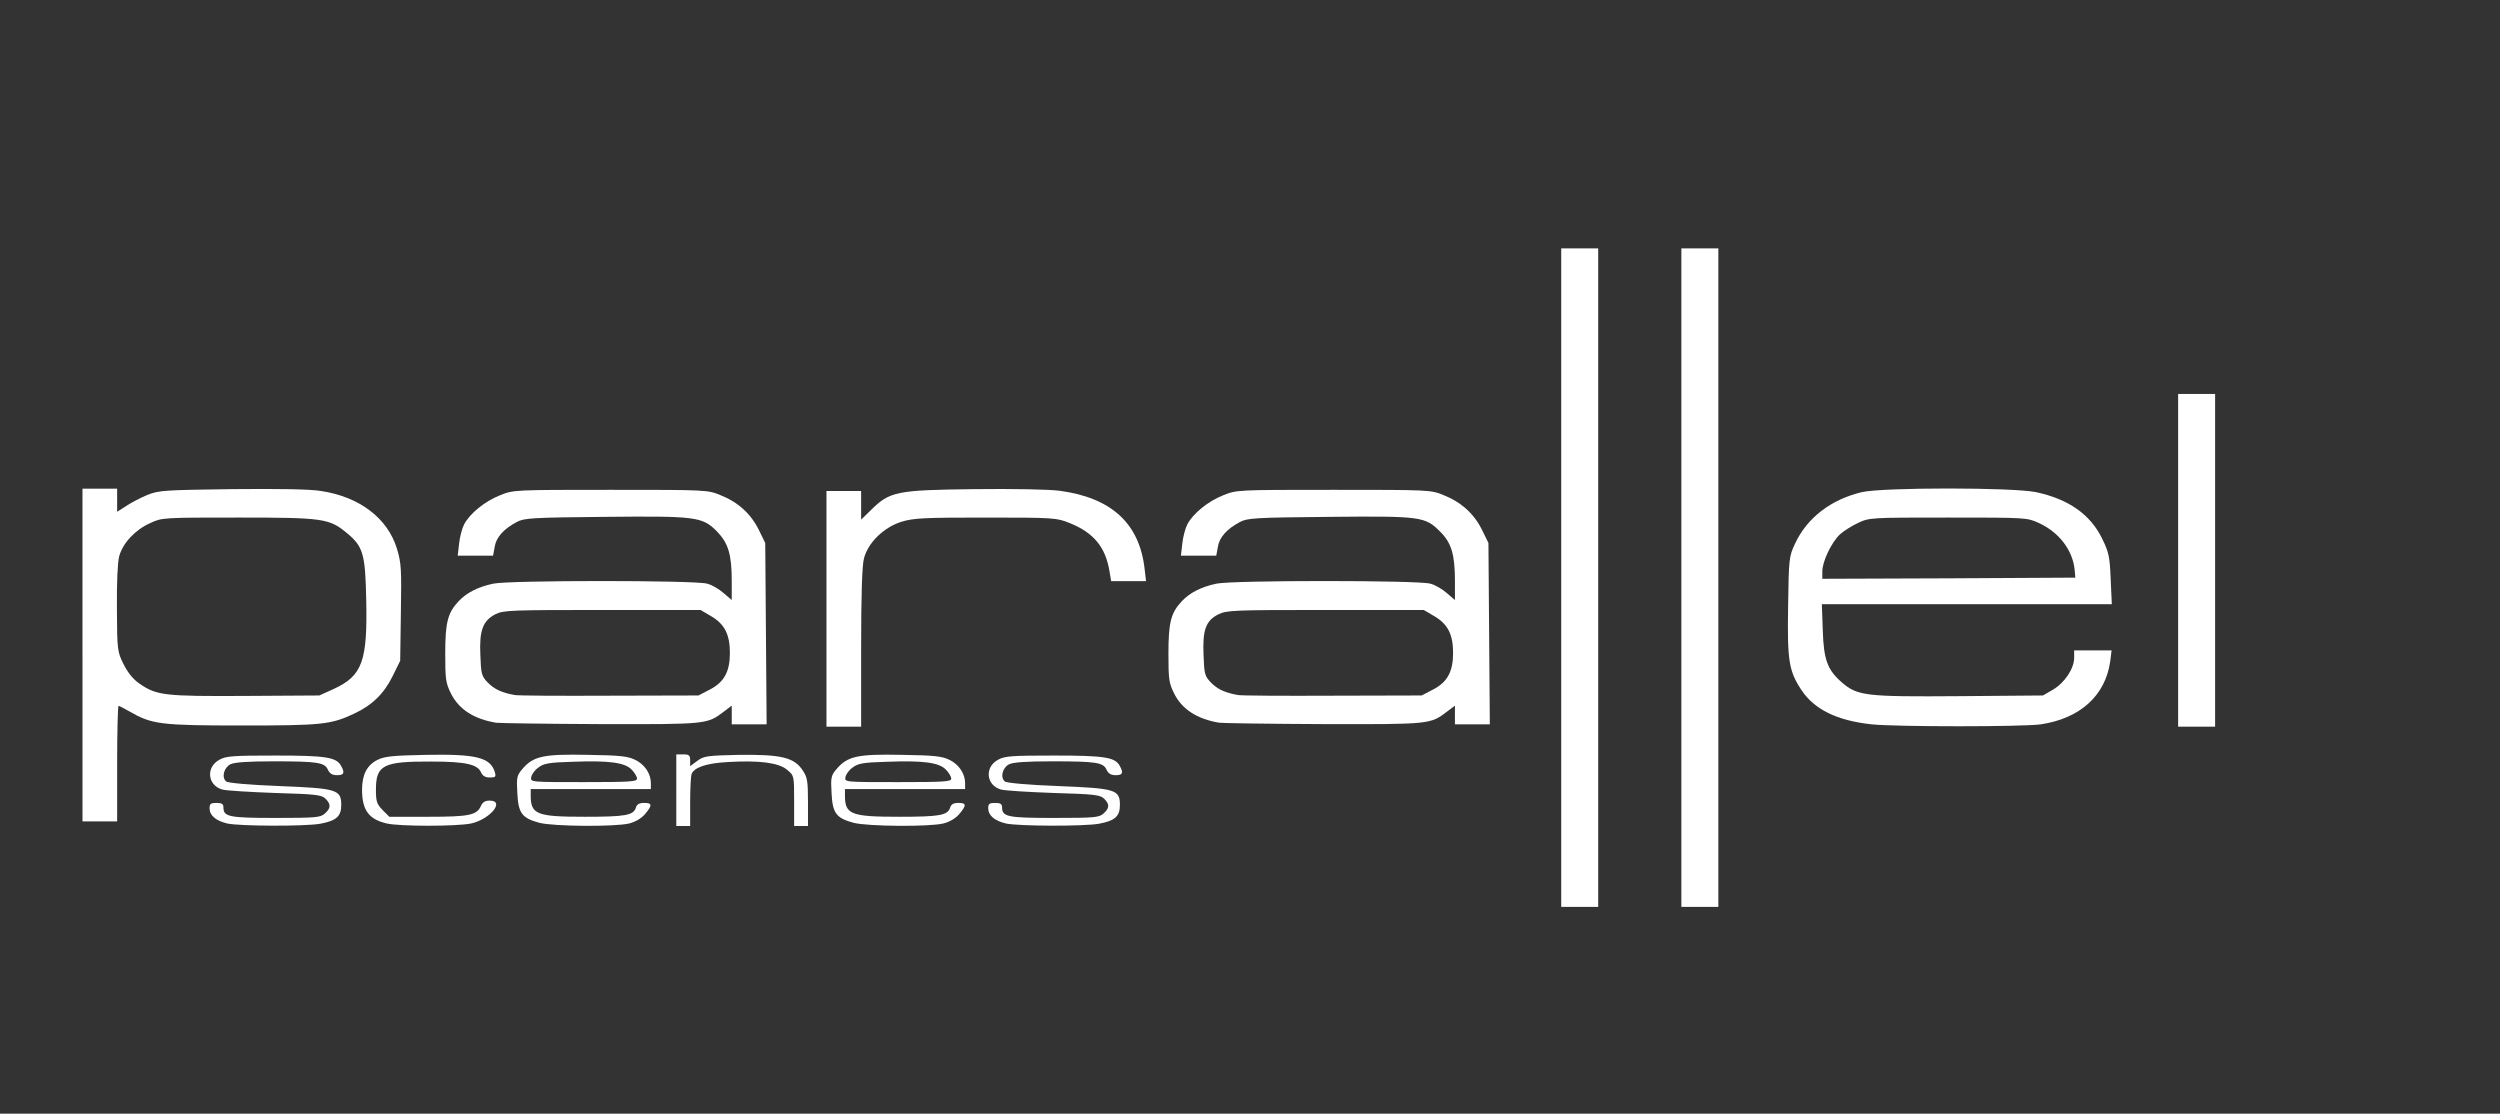 <?xml version="1.0" encoding="utf-8"?>
<svg version="1.0" xmlns="http://www.w3.org/2000/svg" width="541px" height="241px" viewBox="0 0 1082 482" preserveAspectRatio="xMidYMid meet">
  <rect x="0" y="0" width="1082" height="482" fill="#333333" stroke="none"/>
  <g fill="#000000" transform="matrix(1, 0, 0, 1, -51.301, 10.5)">
    <path d="M727 239.5 l0 -142.5 8 0 8 0 0 142.5 0 142.5 -8 0 -8 0 0 -142.5z" style="fill: rgb(255, 255, 255);"/>
    <path d="M779 239.5 l0 -142.5 8 0 8 0 0 142.5 0 142.5 -8 0 -8 0 0 -142.5z" style="fill: rgb(255, 255, 255);"/>
    <path d="M149.6 345.9 c-4.9 -1.2 -7.6 -3.5 -7.6 -6.6 0 -1.9 0.5 -2.3 3 -2.3 2.3 0 3 0.5 3 1.9 0 4.1 2.3 4.6 22.5 4.6 17.6 0 19.5 -0.2 21.4 -1.9 2.6 -2.3 2.7 -4 0.3 -6.4 -1.7 -1.7 -4.3 -2 -21.8 -2.5 -10.9 -0.4 -21.2 -1 -22.9 -1.5 -6.4 -1.8 -7.2 -9.7 -1.2 -12.9 2.8 -1.6 6 -1.8 24.2 -1.8 22 0 26.5 0.7 28.5 4.6 1.6 2.9 1.2 3.9 -1.8 3.9 -2.1 0 -3.2 -0.7 -4 -2.4 -1.4 -3.1 -4.4 -3.6 -23.6 -3.6 -10.9 0 -16.9 0.4 -18.6 1.3 -2.8 1.4 -3.9 5.7 -1.8 7.4 0.8 0.7 10.2 1.5 22.9 2 25 1 26.9 1.5 26.9 8.2 0 4.9 -2.1 6.8 -9 8.1 -6.5 1.2 -35 1.1 -40.4 -0.1z" style="fill: rgb(255, 255, 255);"/>
    <path d="M218.7 345.9 c-7.8 -1.8 -10.7 -5.8 -10.7 -14.6 0 -6.5 2.1 -10.6 6.6 -12.9 3.3 -1.6 6.6 -1.9 21.1 -2.2 21.8 -0.4 27.9 1.1 29.8 7.6 0.5 1.9 0.3 2.2 -2.2 2.2 -2 0 -3.1 -0.7 -3.8 -2.2 -1.5 -3.5 -6.7 -4.7 -21.5 -4.7 -20.9 -0.1 -24 1.5 -24 12.2 0 5.1 0.4 6.2 2.9 8.8 l2.9 2.9 16.9 0 c17.9 0 21 -0.7 22.8 -4.8 0.7 -1.5 1.8 -2.2 3.7 -2.2 6.9 0 0.2 8.1 -8 9.9 -6.2 1.3 -31 1.3 -36.5 0z" style="fill: rgb(255, 255, 255);"/>
    <path d="M284.7 345.6 c-7.5 -2 -9.1 -4.2 -9.5 -12.9 -0.4 -6.7 -0.2 -7.6 2.2 -10.4 4.7 -5.5 9 -6.5 28.2 -6.1 14.1 0.2 17.5 0.6 20.7 2.2 4.1 2 6.7 6 6.7 10.1 l0 2.5 -26 0 -26 0 0 2.9 c0 8.1 2.7 9.1 23.4 9.1 17.5 0 21 -0.6 22.1 -3.9 0.4 -1.5 1.5 -2.1 3.6 -2.1 3.5 0 3.6 1 0.4 4.8 -1.5 1.8 -4.1 3.4 -6.9 4.1 -6.1 1.5 -32.9 1.3 -38.9 -0.3z m42.3 -19.1 c0 -0.9 -1.1 -2.7 -2.4 -4 -3 -3 -9.8 -3.9 -25.6 -3.3 -10.1 0.3 -12.4 0.7 -14.7 2.5 -1.6 1.1 -2.9 3 -3.1 4.2 -0.3 2.1 -0.3 2.1 22.7 2.1 20.2 0 23.1 -0.2 23.1 -1.5z" style="fill: rgb(255, 255, 255);"/>
    <path d="M344 331.5 l0 -15.5 3 0 c2.5 0 3 0.4 3 2.5 l0 2.6 3.1 -2.3 c2.8 -2.1 4.2 -2.3 18.2 -2.6 18.1 -0.2 23.7 1.1 27.4 6.7 2 3 2.3 4.6 2.3 13.7 l0 10.4 -3 0 -3 0 0 -10.9 c0 -10.9 0 -10.9 -3 -13.4 -3.6 -3.1 -12.1 -4.2 -25.6 -3.4 -9.4 0.5 -14.6 2.3 -15.8 5.2 -0.3 0.9 -0.6 6.4 -0.6 12.1 l0 10.4 -3 0 -3 0 0 -15.5z" style="fill: rgb(255, 255, 255);"/>
    <path d="M420.7 345.6 c-7.5 -2 -9.1 -4.2 -9.5 -12.9 -0.4 -6.7 -0.2 -7.6 2.2 -10.4 4.7 -5.5 9 -6.5 28.2 -6.1 14.1 0.2 17.5 0.6 20.7 2.2 4.1 2 6.7 6 6.7 10.1 l0 2.5 -26 0 -26 0 0 2.9 c0 8.1 2.7 9.1 23.4 9.1 17.5 0 21 -0.6 22.1 -3.9 0.4 -1.5 1.5 -2.1 3.6 -2.1 3.5 0 3.6 1 0.4 4.8 -1.5 1.8 -4.1 3.4 -6.9 4.1 -6.1 1.5 -32.9 1.3 -38.9 -0.3z m42.3 -19.1 c0 -0.9 -1.1 -2.7 -2.4 -4 -3 -3 -9.8 -3.9 -25.6 -3.3 -10.1 0.3 -12.4 0.7 -14.7 2.5 -1.6 1.1 -2.9 3 -3.1 4.2 -0.3 2.1 -0.3 2.1 22.7 2.1 20.2 0 23.1 -0.2 23.1 -1.5z" style="fill: rgb(255, 255, 255);"/>
    <path d="M486.6 345.9 c-4.9 -1.2 -7.6 -3.5 -7.6 -6.6 0 -1.9 0.5 -2.3 3 -2.3 2.3 0 3 0.5 3 1.9 0 4.1 2.3 4.6 22.5 4.6 17.6 0 19.5 -0.2 21.4 -1.9 2.6 -2.3 2.7 -4 0.3 -6.4 -1.7 -1.7 -4.3 -2 -21.8 -2.5 -10.9 -0.4 -21.2 -1 -22.9 -1.5 -6.4 -1.8 -7.2 -9.7 -1.2 -12.9 2.8 -1.6 6 -1.8 24.2 -1.8 22 0 26.5 0.7 28.5 4.6 1.6 2.9 1.2 3.9 -1.8 3.9 -2.1 0 -3.2 -0.7 -4 -2.4 -1.4 -3.1 -4.4 -3.6 -23.6 -3.6 -10.9 0 -16.9 0.4 -18.6 1.3 -2.8 1.4 -3.9 5.7 -1.8 7.4 0.8 0.7 10.2 1.5 22.9 2 25 1 26.9 1.5 26.9 8.2 0 4.9 -2.1 6.8 -9 8.1 -6.5 1.2 -35 1.1 -40.4 -0.1z" style="fill: rgb(255, 255, 255);"/>
    <path d="M87 273 l0 -72 7.5 0 7.5 0 0 5 0 5 3.9 -2.5 c2.1 -1.4 6.3 -3.6 9.2 -4.8 5 -2 7.4 -2.1 36.6 -2.5 20.1 -0.2 33.8 0 38.5 0.8 16.7 2.5 28.9 11.8 32.9 25 1.9 6.3 2 8.9 1.7 27.7 l-0.3 20.8 -3.3 6.7 c-3.7 7.5 -8.9 12.6 -16.7 16.2 -10 4.7 -13.9 5.1 -48.5 5.1 -35.3 0 -39 -0.5 -48.7 -6.1 -2.3 -1.3 -4.4 -2.4 -4.7 -2.4 -0.3 0 -0.6 11.3 -0.6 25 l0 25 -7.5 0 -7.5 0 0 -72z m108.9 14.6 c12.2 -5.7 14.5 -11.9 13.9 -38.6 -0.4 -19.8 -1.3 -23 -8.5 -28.9 -7.5 -6.2 -10.2 -6.6 -46.8 -6.6 -32.6 0 -33.1 0 -38.2 2.4 -6.5 2.9 -11.8 8.6 -13.4 14.3 -0.7 2.6 -1.1 11.4 -1 22.8 0.1 18 0.2 18.6 2.9 24 1.8 3.6 4.1 6.5 6.9 8.4 7.4 5.1 10.8 5.5 45.8 5.3 l32 -0.2 6.4 -2.9z" style="fill: rgb(255, 255, 255);"/>
    <path d="M409 253 l0 -51 7.5 0 7.5 0 0 6.2 0 6.2 4.3 -4.2 c8.1 -8 11 -8.6 44.5 -9 17.2 -0.2 32.5 0.1 37.1 0.7 22.4 3 34.6 14.1 36.8 33.9 l0.6 5.2 -7.6 0 -7.5 0 -0.7 -4.2 c-1.7 -10.5 -6.9 -16.8 -17.2 -20.9 -5.6 -2.3 -6.7 -2.4 -36.3 -2.4 -26.8 0 -31.2 0.2 -36.5 1.8 -7.7 2.4 -14.6 9.1 -16.3 16 -0.8 3 -1.2 16.1 -1.2 38.6 l0 34.1 -7.5 0 -7.5 0 0 -51z" style="fill: rgb(255, 255, 255);"/>
    <path d="M861.4 303 c-15 -1.6 -24.8 -6.4 -30.4 -14.8 -5.5 -8.3 -6.2 -12.7 -5.8 -36.5 0.3 -20.5 0.4 -21.4 3 -26.9 5.2 -11.2 15.5 -19.1 28.9 -22.3 9.1 -2.1 65.3 -2.1 75.4 0 14 3 23.5 9.6 28.6 20.1 2.9 5.9 3.3 7.7 3.7 17.5 l0.5 10.9 -62.8 0 -62.7 0 0.4 11.3 c0.4 12.7 2 17.1 8.2 22.5 6.8 5.9 10.3 6.3 50.8 6 l36.3 -0.3 4.3 -2.5 c5 -2.9 9.2 -9.1 9.2 -13.8 l0 -3.2 8.1 0 8.1 0 -0.6 4.8 c-2.1 14.8 -13.1 24.7 -30.1 27.2 -7.9 1.1 -62.3 1.1 -73.1 0z m87.8 -67 c-0.9 -8.5 -6.8 -16.2 -15.6 -20.2 -5 -2.3 -5.7 -2.3 -39.1 -2.3 -33.4 0 -34.1 0 -39 2.3 -2.7 1.3 -6.3 3.5 -7.9 5 -3.6 3.4 -7.6 11.7 -7.6 16 l0 3.2 54.8 -0.2 54.7 -0.3 -0.3 -3.5z" style="fill: rgb(255, 255, 255);"/>
    <path d="M994 232 l0 -72 8 0 8 0 0 72 0 72 -8 0 -8 0 0 -72z" style="fill: rgb(255, 255, 255);"/>
    <path d="M266 302.3 c-9.6 -1.6 -16.1 -5.8 -19.5 -12.6 -2.3 -4.6 -2.5 -6.2 -2.5 -17.4 0 -13.5 1.1 -17.6 5.8 -22.6 3.5 -3.7 8.4 -6.2 15 -7.6 7 -1.5 87.2 -1.5 92.5 0 2.1 0.5 5.3 2.4 7.2 4.1 l3.5 3 0 -8.2 c0 -11.6 -1.5 -16.5 -6.5 -21.6 -6.3 -6.3 -9 -6.6 -49 -6.2 -30.9 0.3 -34.3 0.5 -37.5 2.2 -5.7 3 -9 6.7 -9.6 10.8 l-0.7 3.8 -7.6 0 -7.7 0 0.6 -5.2 c0.3 -2.9 1.3 -6.7 2.2 -8.4 2.5 -4.7 8.9 -9.9 15.4 -12.5 5.9 -2.4 6 -2.4 47.9 -2.4 41.3 0 42.1 0 47.6 2.3 7.6 3 13.2 8.1 16.6 15 l2.8 5.7 0.3 39.3 0.3 39.2 -7.6 0 -7.5 0 0 -4.1 0 -4 -3.3 2.5 c-7.4 5.6 -7.1 5.6 -53.4 5.5 -23.5 -0.1 -43.9 -0.4 -45.3 -0.6z m92.4 -14.3 c6.3 -3.2 8.8 -7.8 8.8 -15.9 0 -8 -2.3 -12.5 -8.1 -15.9 l-4.6 -2.7 -42.5 0 c-39.2 0 -42.8 0.1 -46.2 1.8 -5.5 2.8 -7.1 7 -6.6 17.7 0.3 8.2 0.5 9.1 3.2 11.9 2.8 2.9 6.1 4.4 11.6 5.4 1.4 0.3 19.8 0.4 41 0.3 l38.6 -0.1 4.8 -2.5z" style="fill: rgb(255, 255, 255);"/>
    <path d="M579 302.3 c-9.6 -1.6 -16.1 -5.8 -19.5 -12.6 -2.3 -4.6 -2.5 -6.2 -2.5 -17.4 0 -13.5 1.1 -17.6 5.8 -22.6 3.5 -3.7 8.4 -6.2 15 -7.6 7 -1.5 87.2 -1.5 92.5 0 2.1 0.5 5.3 2.4 7.2 4.1 l3.5 3 0 -8.2 c0 -11.5 -1.5 -16.6 -6.5 -21.5 -6.4 -6.4 -8.1 -6.7 -48 -6.3 -31.9 0.3 -35.3 0.5 -38.5 2.2 -5.7 3 -9 6.7 -9.6 10.8 l-0.7 3.8 -7.6 0 -7.7 0 0.6 -5.2 c0.3 -2.9 1.3 -6.7 2.2 -8.4 2.5 -4.7 8.9 -9.9 15.4 -12.5 5.9 -2.4 6 -2.4 47.9 -2.4 41.3 0 42.1 0 47.6 2.3 7.6 3 13.2 8.1 16.6 15 l2.8 5.7 0.3 39.3 0.3 39.2 -7.6 0 -7.5 0 0 -4.1 0 -4 -3.3 2.5 c-7.4 5.6 -7.1 5.6 -53.4 5.5 -23.5 -0.1 -43.9 -0.4 -45.3 -0.6z m92.4 -14.3 c6.3 -3.2 8.8 -7.8 8.8 -15.9 0 -8 -2.3 -12.5 -8.1 -15.9 l-4.6 -2.7 -42.5 0 c-39.9 0 -42.7 0.1 -46.4 1.9 -5.4 2.7 -6.9 6.7 -6.4 17.7 0.3 8.1 0.5 9 3.2 11.8 2.8 2.9 6.1 4.4 11.6 5.4 1.4 0.3 19.8 0.4 41 0.3 l38.6 -0.1 4.8 -2.5z" style="fill: rgb(255, 255, 255);"/>
  </g>
</svg>